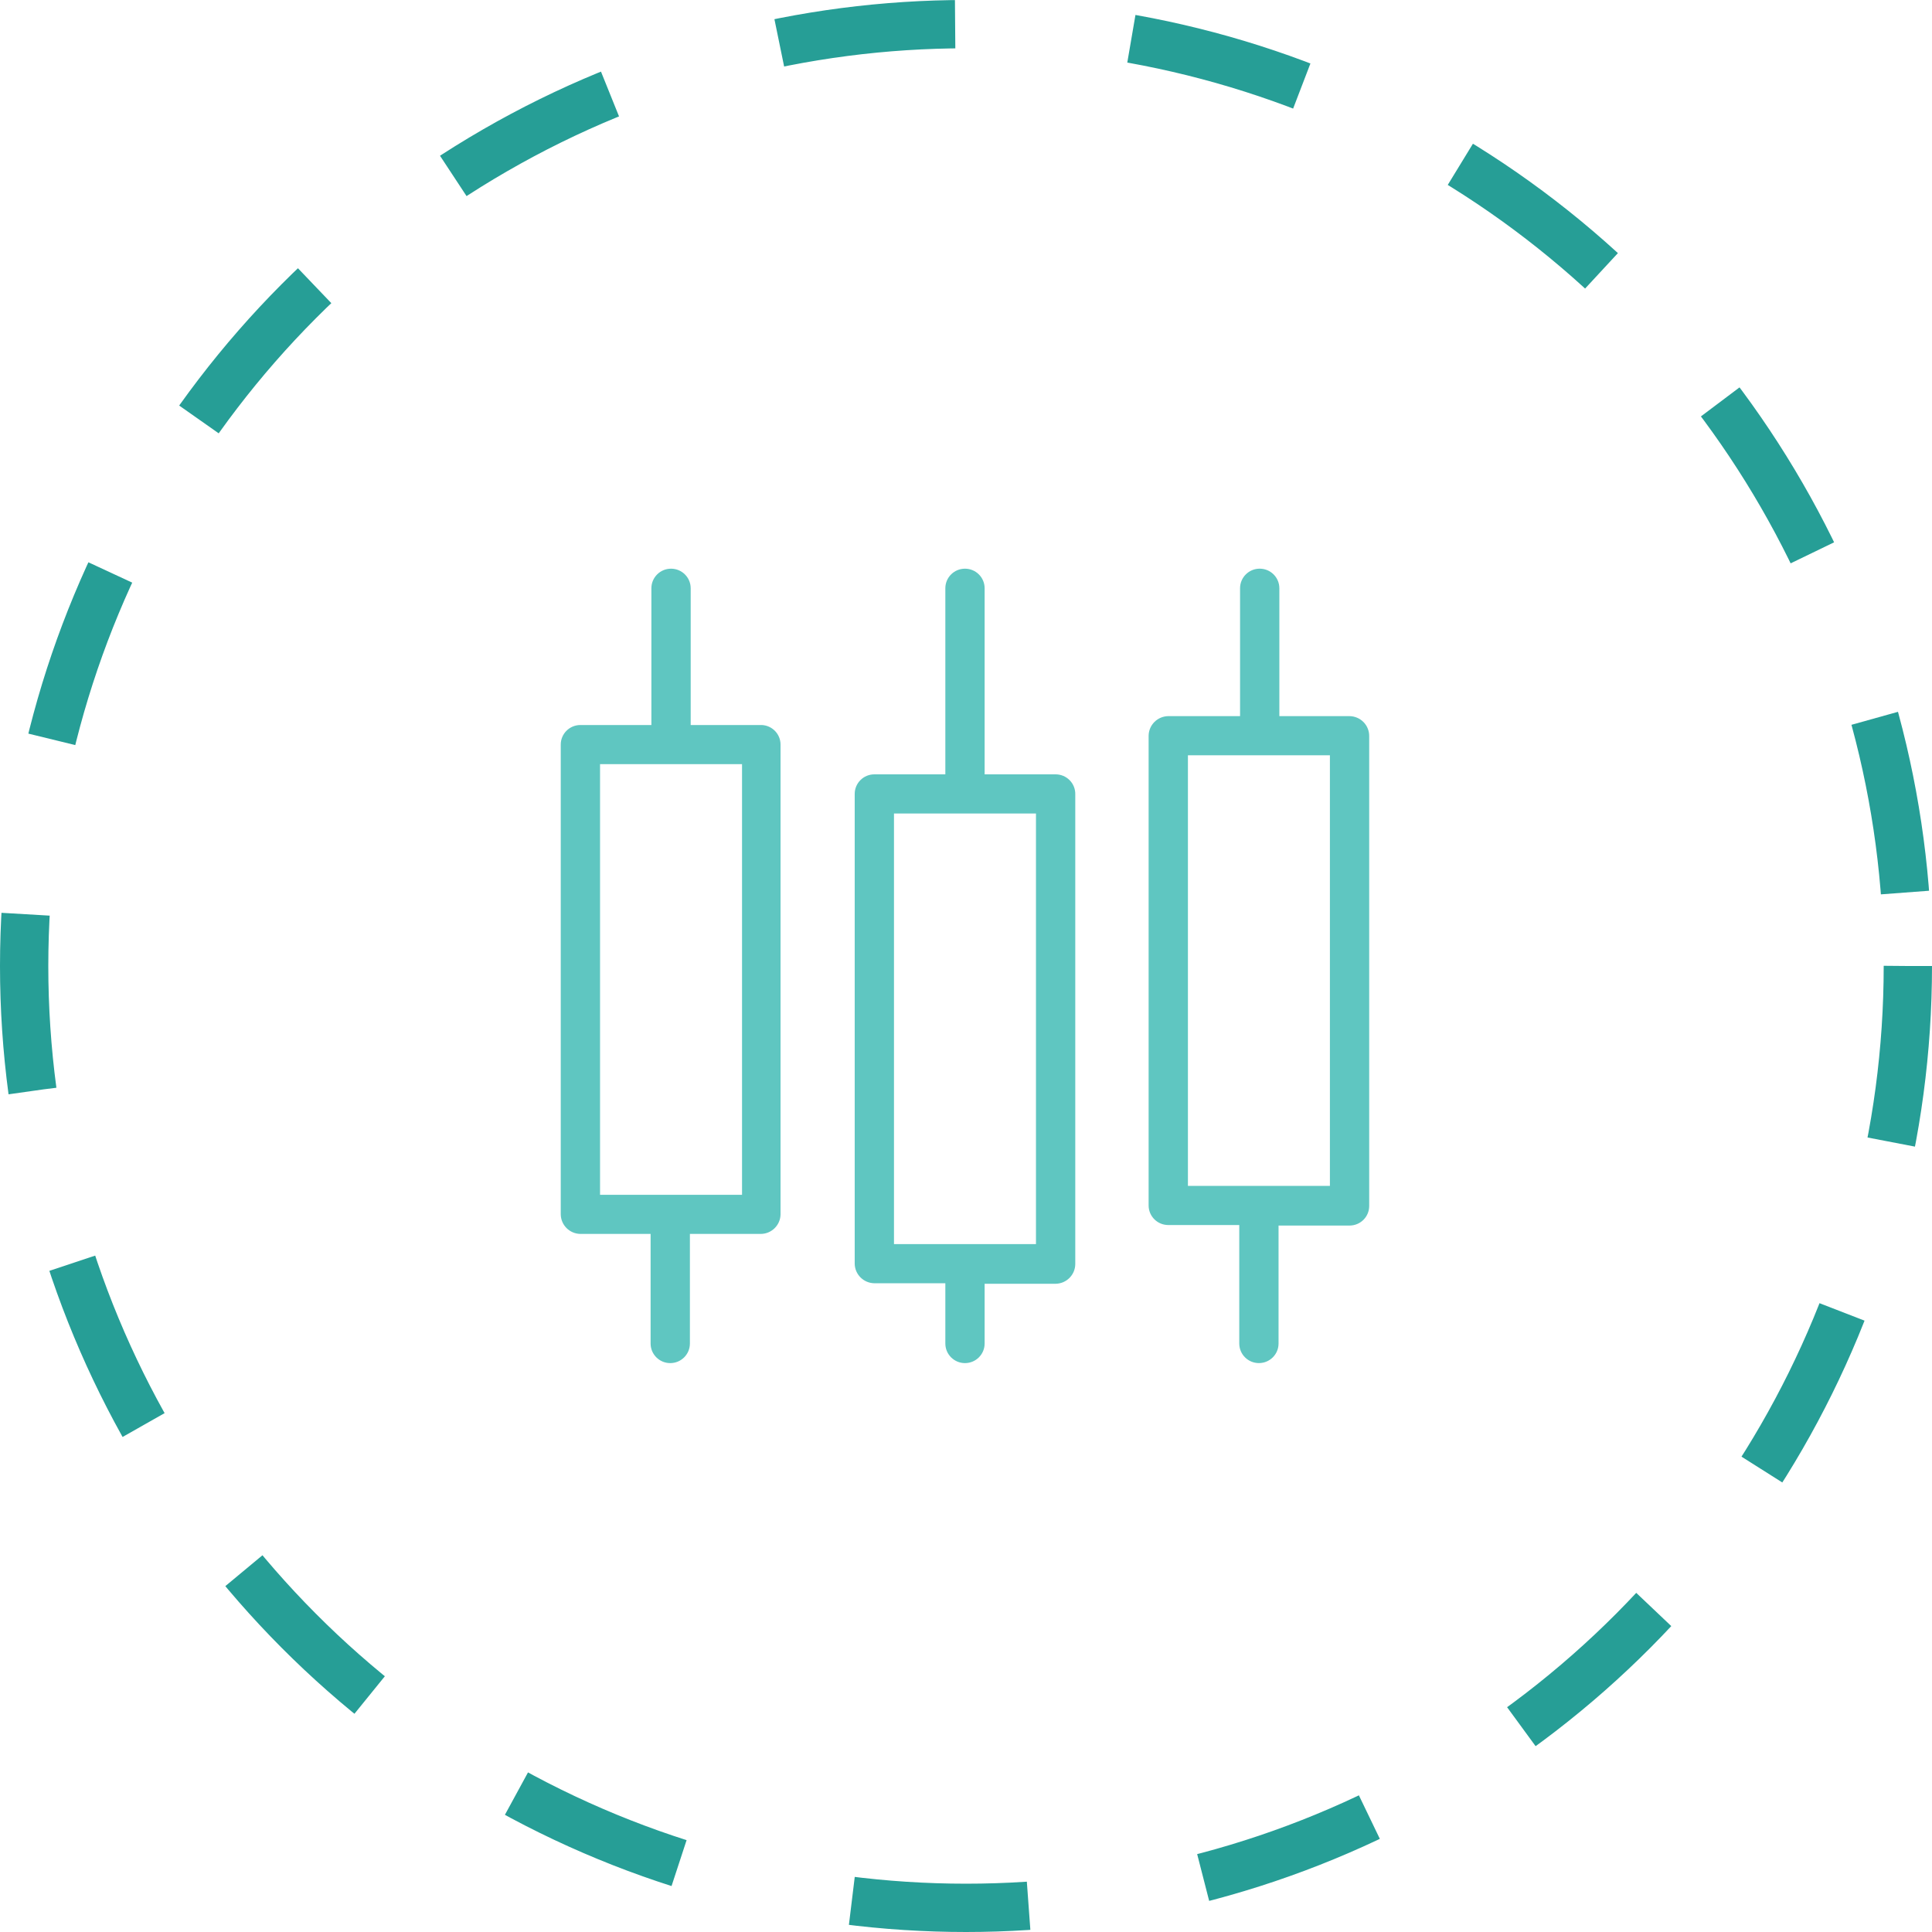 <svg width="120" height="120" viewBox="0 0 120 120" fill="none" xmlns="http://www.w3.org/2000/svg">
<circle cx="60" cy="60" r="58.5" stroke="#269E96" stroke-width="3" stroke-dasharray="11 11"/>
<path d="M83.823 44.48H79.463V36.537C79.463 35.866 78.916 35.321 78.242 35.321C77.568 35.321 77.022 35.866 77.022 36.537V44.48H72.564C71.893 44.489 71.352 45.028 71.343 45.696V74.874C71.343 75.545 71.889 76.089 72.564 76.089H76.973V83.448H76.973C76.973 84.12 77.519 84.664 78.193 84.664C78.868 84.664 79.413 84.12 79.413 83.448V76.121H83.823C84.497 76.121 85.043 75.578 85.043 74.906V45.728C85.048 45.401 84.922 45.087 84.693 44.852C84.464 44.618 84.151 44.485 83.823 44.48L83.823 44.48ZM82.603 73.658H73.784V46.912H82.603L82.603 73.658Z" fill="#5FC6C1"/>
<path d="M65.567 48.096H61.157V36.538C61.157 35.866 60.611 35.322 59.937 35.322C59.263 35.322 58.717 35.866 58.717 36.538V48.096H54.307C53.633 48.096 53.087 48.64 53.087 49.311V78.489C53.095 79.156 53.637 79.696 54.307 79.705H58.717V83.449C58.717 84.12 59.263 84.665 59.937 84.665C60.611 84.665 61.157 84.12 61.157 83.449V79.737H65.567C66.237 79.728 66.778 79.189 66.787 78.521V49.344C66.796 49.015 66.671 48.698 66.441 48.463C66.211 48.228 65.896 48.096 65.567 48.096ZM64.346 77.273H55.527V50.527H64.346V77.273Z" fill="#5FC6C1"/>
<path d="M47.309 45.032H42.9V36.538C42.9 35.867 42.353 35.322 41.679 35.322C41.005 35.322 40.459 35.867 40.459 36.538V45.032H36.05C35.376 45.032 34.829 45.576 34.829 46.248V75.425C34.838 76.094 35.379 76.632 36.05 76.641H40.41V83.449C40.41 84.121 40.957 84.665 41.631 84.665C42.304 84.665 42.851 84.121 42.851 83.449V76.641H47.261C47.931 76.632 48.472 76.094 48.481 75.425V46.248C48.481 45.595 47.964 45.058 47.309 45.032ZM46.089 74.21H37.27V47.464H46.089L46.089 74.21Z" fill="#5FC6C1"/>
</svg>
